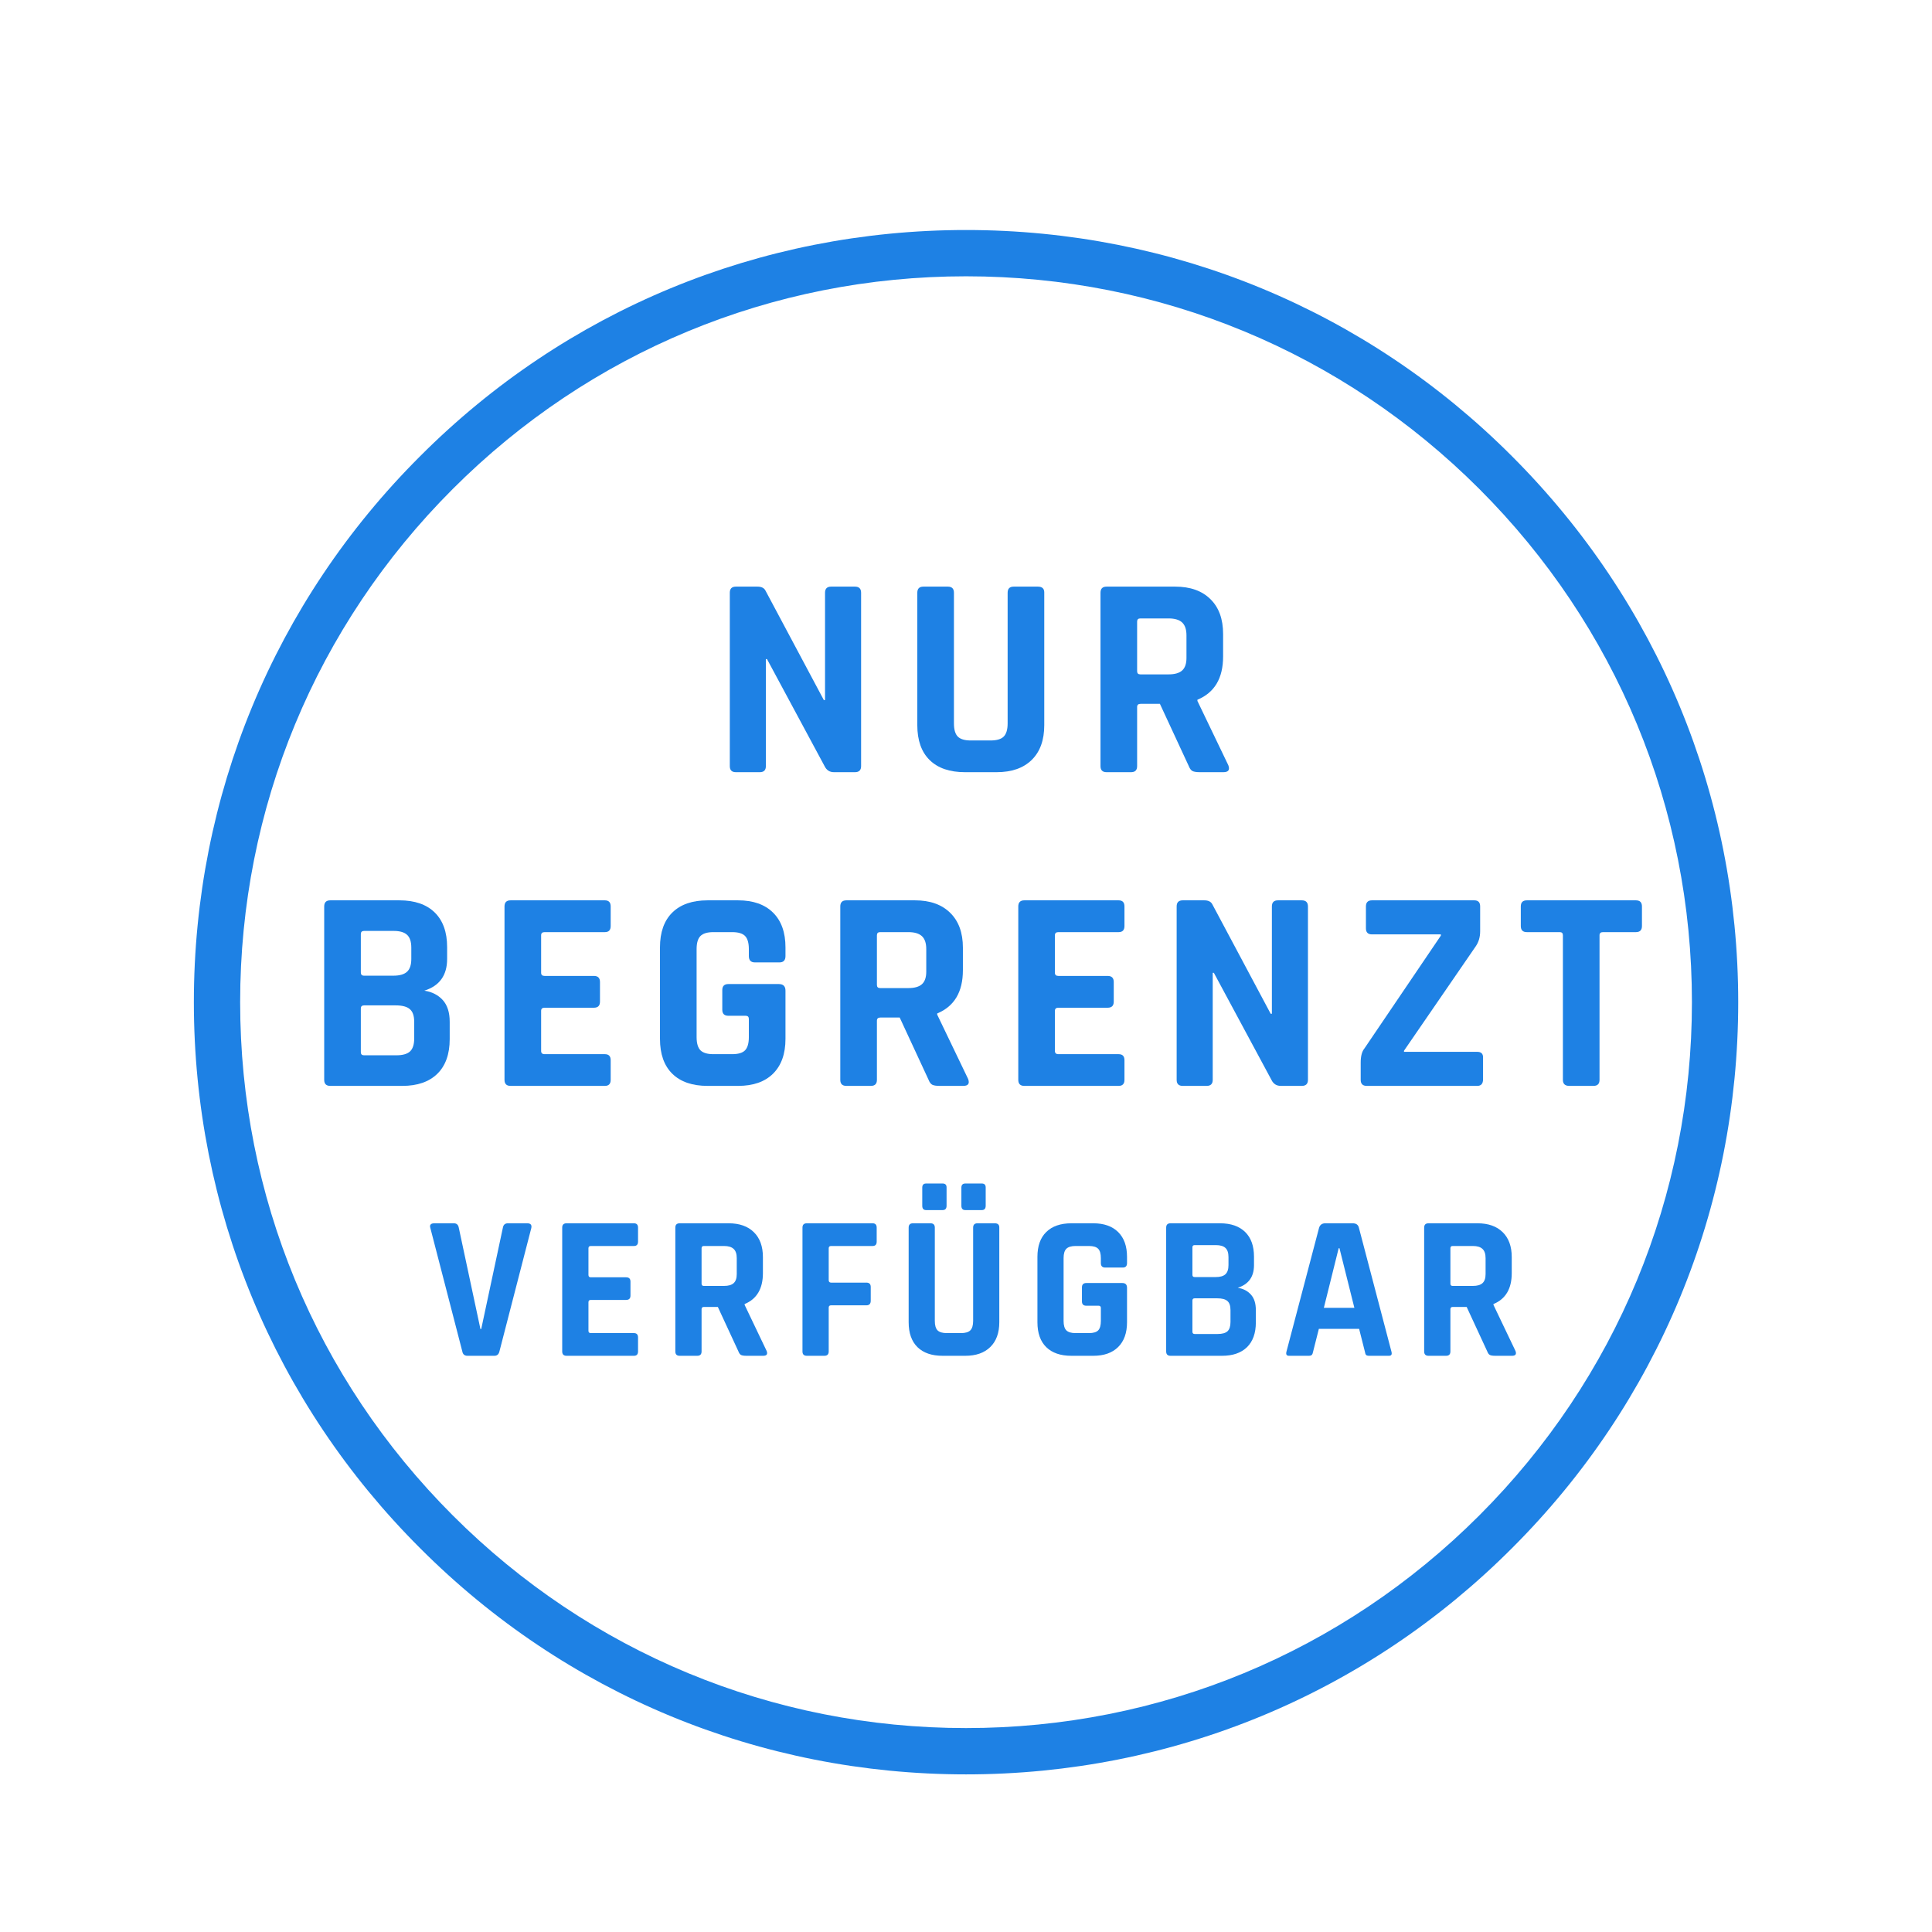<svg xmlns="http://www.w3.org/2000/svg" width="375" viewBox="0 0 375 375" height="375" version="1.0"><path fill="#FFF" d="M-37.5 -37.5H412.5V412.5H-37.5z"/><path fill="#FFF" d="M-37.5 -37.5H412.5V412.5H-37.5z"/><path fill="#1E81E4" d="M 187.508 344.406 C 147.492 344.406 109.812 328.828 81.539 300.496 C 53.203 272.219 37.629 234.539 37.629 194.523 C 37.629 154.508 53.203 116.828 81.539 88.555 C 109.812 60.219 147.492 44.645 187.508 44.645 C 227.523 44.645 265.203 60.219 293.477 88.555 C 321.812 116.887 337.387 154.508 337.387 194.523 C 337.387 234.539 321.812 272.219 293.477 300.496 C 265.203 328.828 227.523 344.406 187.508 344.406 Z M 187.508 53.629 C 149.887 53.629 114.484 68.305 87.887 94.902 C 61.289 121.5 46.613 156.906 46.613 194.523 C 46.613 232.145 61.289 267.547 87.887 294.145 C 114.484 320.742 149.887 335.418 187.508 335.418 C 225.129 335.418 260.531 320.742 287.129 294.145 C 313.727 267.547 328.402 232.145 328.402 194.523 C 328.402 156.906 313.727 121.5 287.129 94.902 C 260.531 68.305 225.129 53.629 187.508 53.629 Z M 187.508 53.629"/><g fill="#1E81E4"><g><g><path d="M 9.469 0 L 4.812 0 C 4.031 0 3.641 -0.391 3.641 -1.172 L 3.641 -34.828 C 3.641 -35.617 4.031 -36.016 4.812 -36.016 L 9.016 -36.016 C 9.797 -36.016 10.316 -35.75 10.578 -35.219 L 21.891 -14 L 22.125 -14 L 22.125 -34.828 C 22.125 -35.617 22.516 -36.016 23.297 -36.016 L 27.938 -36.016 C 28.727 -36.016 29.125 -35.617 29.125 -34.828 L 29.125 -1.172 C 29.125 -0.391 28.727 0 27.938 0 L 23.859 0 C 23.035 0 22.438 -0.375 22.062 -1.125 L 10.859 -21.953 L 10.641 -21.953 L 10.641 -1.172 C 10.641 -0.391 10.25 0 9.469 0 Z M 9.469 0" transform="translate(138.014 149.88)"/></g></g></g><g fill="#1E81E4"><g><g><path d="M 22.062 -36.016 L 26.766 -36.016 C 27.586 -36.016 28 -35.641 28 -34.891 L 28 -9.125 C 28 -6.219 27.188 -3.969 25.562 -2.375 C 23.938 -0.789 21.672 0 18.766 0 L 12.594 0 C 9.645 0 7.367 -0.781 5.766 -2.344 C 4.16 -3.914 3.359 -6.176 3.359 -9.125 L 3.359 -34.828 C 3.359 -35.617 3.75 -36.016 4.531 -36.016 L 9.297 -36.016 C 10.078 -36.016 10.469 -35.617 10.469 -34.828 L 10.469 -9.469 C 10.469 -8.27 10.719 -7.414 11.219 -6.906 C 11.727 -6.406 12.562 -6.156 13.719 -6.156 L 17.578 -6.156 C 18.773 -6.156 19.625 -6.406 20.125 -6.906 C 20.633 -7.414 20.891 -8.27 20.891 -9.469 L 20.891 -34.828 C 20.891 -35.617 21.281 -36.016 22.062 -36.016 Z M 22.062 -36.016" transform="translate(174.69 149.88)"/></g></g></g><g fill="#1E81E4"><g><g><path d="M 9.578 0 L 4.812 0 C 4.031 0 3.641 -0.391 3.641 -1.172 L 3.641 -34.828 C 3.641 -35.617 4.031 -36.016 4.812 -36.016 L 18.141 -36.016 C 21.055 -36.016 23.332 -35.207 24.969 -33.594 C 26.613 -31.988 27.438 -29.734 27.438 -26.828 L 27.438 -22.453 C 27.438 -18.234 25.773 -15.438 22.453 -14.062 L 22.453 -13.828 L 28.453 -1.344 C 28.785 -0.445 28.469 0 27.5 0 L 22.953 0 C 22.285 0 21.801 -0.07 21.5 -0.219 C 21.207 -0.375 20.969 -0.691 20.781 -1.172 L 15.172 -13.266 L 11.422 -13.266 C 10.973 -13.266 10.75 -13.062 10.75 -12.656 L 10.75 -1.172 C 10.75 -0.391 10.359 0 9.578 0 Z M 11.375 -18.984 L 16.859 -18.984 C 18.047 -18.984 18.922 -19.234 19.484 -19.734 C 20.047 -20.242 20.328 -21.055 20.328 -22.172 L 20.328 -26.547 C 20.328 -27.703 20.047 -28.539 19.484 -29.062 C 18.922 -29.582 18.047 -29.844 16.859 -29.844 L 11.375 -29.844 C 10.957 -29.844 10.75 -29.641 10.75 -29.234 L 10.75 -19.594 C 10.75 -19.188 10.957 -18.984 11.375 -18.984 Z M 11.375 -18.984" transform="translate(209.965 149.88)"/></g></g></g><g fill="#1E81E4"><g><g><path d="M 11.375 -5.938 L 17.641 -5.938 C 18.867 -5.938 19.754 -6.188 20.297 -6.688 C 20.836 -7.195 21.109 -8.031 21.109 -9.188 L 21.109 -12.438 C 21.109 -13.594 20.828 -14.41 20.266 -14.891 C 19.711 -15.379 18.801 -15.625 17.531 -15.625 L 11.375 -15.625 C 10.957 -15.625 10.75 -15.422 10.75 -15.016 L 10.75 -6.547 C 10.75 -6.141 10.957 -5.938 11.375 -5.938 Z M 11.375 -21.391 L 17.078 -21.391 C 18.273 -21.391 19.148 -21.641 19.703 -22.141 C 20.266 -22.648 20.547 -23.484 20.547 -24.641 L 20.547 -26.828 C 20.547 -27.984 20.273 -28.812 19.734 -29.312 C 19.191 -29.82 18.328 -30.078 17.141 -30.078 L 11.375 -30.078 C 10.957 -30.078 10.75 -29.867 10.75 -29.453 L 10.75 -22.016 C 10.75 -21.598 10.957 -21.391 11.375 -21.391 Z M 3.641 -1.172 L 3.641 -34.828 C 3.641 -35.617 4.031 -36.016 4.812 -36.016 L 18.25 -36.016 C 21.207 -36.016 23.488 -35.227 25.094 -33.656 C 26.695 -32.082 27.5 -29.844 27.5 -26.938 L 27.5 -24.641 C 27.5 -21.461 26.023 -19.41 23.078 -18.484 C 24.566 -18.254 25.758 -17.645 26.656 -16.656 C 27.551 -15.664 28 -14.258 28 -12.438 L 28 -9.078 C 28 -6.16 27.195 -3.914 25.594 -2.344 C 23.988 -0.781 21.727 0 18.812 0 L 4.812 0 C 4.031 0 3.641 -0.391 3.641 -1.172 Z M 3.641 -1.172" transform="translate(59.287 210.77)"/></g></g></g><g fill="#1E81E4"><g><g><path d="M 23.125 0 L 4.812 0 C 4.031 0 3.641 -0.391 3.641 -1.172 L 3.641 -34.828 C 3.641 -35.617 4.031 -36.016 4.812 -36.016 L 23.125 -36.016 C 23.875 -36.016 24.25 -35.617 24.25 -34.828 L 24.25 -31.031 C 24.25 -30.238 23.875 -29.844 23.125 -29.844 L 11.422 -29.844 C 10.973 -29.844 10.75 -29.641 10.75 -29.234 L 10.75 -21.953 C 10.75 -21.547 10.973 -21.344 11.422 -21.344 L 21 -21.344 C 21.781 -21.344 22.172 -20.945 22.172 -20.156 L 22.172 -16.359 C 22.172 -15.566 21.781 -15.172 21 -15.172 L 11.422 -15.172 C 10.973 -15.172 10.75 -14.969 10.75 -14.562 L 10.75 -6.781 C 10.75 -6.363 10.973 -6.156 11.422 -6.156 L 23.125 -6.156 C 23.875 -6.156 24.25 -5.766 24.25 -4.984 L 24.25 -1.172 C 24.25 -0.391 23.875 0 23.125 0 Z M 23.125 0" transform="translate(94.283 210.77)"/></g></g></g><g fill="#1E81E4"><g><g><path d="M 18.25 0 L 12.312 0 C 9.363 0 7.086 -0.781 5.484 -2.344 C 3.879 -3.914 3.078 -6.176 3.078 -9.125 L 3.078 -26.875 C 3.078 -29.82 3.879 -32.082 5.484 -33.656 C 7.086 -35.227 9.363 -36.016 12.312 -36.016 L 18.25 -36.016 C 21.164 -36.016 23.426 -35.219 25.031 -33.625 C 26.633 -32.039 27.438 -29.789 27.438 -26.875 L 27.438 -25.203 C 27.438 -24.379 27.047 -23.969 26.266 -23.969 L 21.5 -23.969 C 20.719 -23.969 20.328 -24.379 20.328 -25.203 L 20.328 -26.547 C 20.328 -27.742 20.082 -28.594 19.594 -29.094 C 19.113 -29.594 18.273 -29.844 17.078 -29.844 L 13.438 -29.844 C 12.281 -29.844 11.445 -29.594 10.938 -29.094 C 10.438 -28.594 10.188 -27.742 10.188 -26.547 L 10.188 -9.469 C 10.188 -8.27 10.438 -7.414 10.938 -6.906 C 11.445 -6.406 12.281 -6.156 13.438 -6.156 L 17.078 -6.156 C 18.273 -6.156 19.113 -6.406 19.594 -6.906 C 20.082 -7.414 20.328 -8.27 20.328 -9.469 L 20.328 -12.984 C 20.328 -13.398 20.125 -13.609 19.719 -13.609 L 16.359 -13.609 C 15.566 -13.609 15.172 -14 15.172 -14.781 L 15.172 -18.594 C 15.172 -19.375 15.566 -19.766 16.359 -19.766 L 26.156 -19.766 C 27.008 -19.766 27.438 -19.336 27.438 -18.484 L 27.438 -9.125 C 27.438 -6.219 26.633 -3.969 25.031 -2.375 C 23.426 -0.789 21.164 0 18.25 0 Z M 18.25 0" transform="translate(125.023 210.77)"/></g></g></g><g fill="#1E81E4"><g><g><path d="M 9.578 0 L 4.812 0 C 4.031 0 3.641 -0.391 3.641 -1.172 L 3.641 -34.828 C 3.641 -35.617 4.031 -36.016 4.812 -36.016 L 18.141 -36.016 C 21.055 -36.016 23.332 -35.207 24.969 -33.594 C 26.613 -31.988 27.438 -29.734 27.438 -26.828 L 27.438 -22.453 C 27.438 -18.234 25.773 -15.438 22.453 -14.062 L 22.453 -13.828 L 28.453 -1.344 C 28.785 -0.445 28.469 0 27.5 0 L 22.953 0 C 22.285 0 21.801 -0.07 21.5 -0.219 C 21.207 -0.375 20.969 -0.691 20.781 -1.172 L 15.172 -13.266 L 11.422 -13.266 C 10.973 -13.266 10.75 -13.062 10.75 -12.656 L 10.75 -1.172 C 10.75 -0.391 10.359 0 9.578 0 Z M 11.375 -18.984 L 16.859 -18.984 C 18.047 -18.984 18.922 -19.234 19.484 -19.734 C 20.047 -20.242 20.328 -21.055 20.328 -22.172 L 20.328 -26.547 C 20.328 -27.703 20.047 -28.539 19.484 -29.062 C 18.922 -29.582 18.047 -29.844 16.859 -29.844 L 11.375 -29.844 C 10.957 -29.844 10.75 -29.641 10.75 -29.234 L 10.75 -19.594 C 10.75 -19.188 10.957 -18.984 11.375 -18.984 Z M 11.375 -18.984" transform="translate(159.459 210.77)"/></g></g></g><g fill="#1E81E4"><g><g><path d="M 23.125 0 L 4.812 0 C 4.031 0 3.641 -0.391 3.641 -1.172 L 3.641 -34.828 C 3.641 -35.617 4.031 -36.016 4.812 -36.016 L 23.125 -36.016 C 23.875 -36.016 24.25 -35.617 24.25 -34.828 L 24.25 -31.031 C 24.25 -30.238 23.875 -29.844 23.125 -29.844 L 11.422 -29.844 C 10.973 -29.844 10.75 -29.641 10.75 -29.234 L 10.75 -21.953 C 10.75 -21.547 10.973 -21.344 11.422 -21.344 L 21 -21.344 C 21.781 -21.344 22.172 -20.945 22.172 -20.156 L 22.172 -16.359 C 22.172 -15.566 21.781 -15.172 21 -15.172 L 11.422 -15.172 C 10.973 -15.172 10.75 -14.969 10.75 -14.562 L 10.75 -6.781 C 10.75 -6.363 10.973 -6.156 11.422 -6.156 L 23.125 -6.156 C 23.875 -6.156 24.25 -5.766 24.25 -4.984 L 24.25 -1.172 C 24.25 -0.391 23.875 0 23.125 0 Z M 23.125 0" transform="translate(194.007 210.77)"/></g></g></g><g fill="#1E81E4"><g><g><path d="M 9.469 0 L 4.812 0 C 4.031 0 3.641 -0.391 3.641 -1.172 L 3.641 -34.828 C 3.641 -35.617 4.031 -36.016 4.812 -36.016 L 9.016 -36.016 C 9.797 -36.016 10.316 -35.75 10.578 -35.219 L 21.891 -14 L 22.125 -14 L 22.125 -34.828 C 22.125 -35.617 22.516 -36.016 23.297 -36.016 L 27.938 -36.016 C 28.727 -36.016 29.125 -35.617 29.125 -34.828 L 29.125 -1.172 C 29.125 -0.391 28.727 0 27.938 0 L 23.859 0 C 23.035 0 22.438 -0.375 22.062 -1.125 L 10.859 -21.953 L 10.641 -21.953 L 10.641 -1.172 C 10.641 -0.391 10.25 0 9.469 0 Z M 9.469 0" transform="translate(224.747 210.77)"/></g></g></g><g fill="#1E81E4"><g><g><path d="M 2.688 -1.172 L 2.688 -4.531 C 2.688 -5.77 2.93 -6.688 3.422 -7.281 L 18.25 -29.172 L 18.25 -29.406 L 4.875 -29.406 C 4.094 -29.406 3.703 -29.797 3.703 -30.578 L 3.703 -34.828 C 3.703 -35.617 4.094 -36.016 4.875 -36.016 L 24.75 -36.016 C 25.5 -36.016 25.875 -35.617 25.875 -34.828 L 25.875 -30.016 C 25.875 -28.898 25.594 -27.93 25.031 -27.109 L 11.094 -6.828 L 11.094 -6.609 L 25.312 -6.609 C 26.062 -6.609 26.438 -6.254 26.438 -5.547 L 26.438 -1.281 C 26.438 -0.426 26.062 0 25.312 0 L 3.859 0 C 3.078 0 2.688 -0.391 2.688 -1.172 Z M 2.688 -1.172" transform="translate(261.422 210.77)"/></g></g></g><g fill="#1E81E4"><g><g><path d="M 14.781 0 L 10.078 0 C 9.254 0 8.844 -0.391 8.844 -1.172 L 8.844 -29.234 C 8.844 -29.641 8.641 -29.844 8.234 -29.844 L 1.844 -29.844 C 1.062 -29.844 0.672 -30.238 0.672 -31.031 L 0.672 -34.828 C 0.672 -35.617 1.062 -36.016 1.844 -36.016 L 23.016 -36.016 C 23.797 -36.016 24.188 -35.617 24.188 -34.828 L 24.188 -31.031 C 24.188 -30.238 23.797 -29.844 23.016 -29.844 L 16.625 -29.844 C 16.176 -29.844 15.953 -29.641 15.953 -29.234 L 15.953 -1.172 C 15.953 -0.391 15.562 0 14.781 0 Z M 14.781 0" transform="translate(294.514 210.77)"/></g></g></g><g fill="#1E81E4"><g><g><path d="M 13.078 0 L 7.844 0 C 7.281 0 6.945 -0.281 6.844 -0.844 L 0.641 -24.797 C 0.453 -25.41 0.719 -25.719 1.438 -25.719 L 5.203 -25.719 C 5.734 -25.719 6.051 -25.438 6.156 -24.875 L 10.359 -5.203 L 10.516 -5.203 L 14.719 -24.875 C 14.82 -25.438 15.145 -25.719 15.688 -25.719 L 19.438 -25.719 C 20.102 -25.719 20.367 -25.41 20.234 -24.797 L 14.047 -0.844 C 13.91 -0.281 13.586 0 13.078 0 Z M 13.078 0" transform="translate(82.891 263.159)"/></g></g></g><g fill="#1E81E4"><g><g><path d="M 16.516 0 L 3.438 0 C 2.875 0 2.594 -0.281 2.594 -0.844 L 2.594 -24.875 C 2.594 -25.438 2.875 -25.719 3.438 -25.719 L 16.516 -25.719 C 17.047 -25.719 17.312 -25.438 17.312 -24.875 L 17.312 -22.156 C 17.312 -21.594 17.047 -21.312 16.516 -21.312 L 8.156 -21.312 C 7.844 -21.312 7.688 -21.164 7.688 -20.875 L 7.688 -15.688 C 7.688 -15.383 7.844 -15.234 8.156 -15.234 L 15 -15.234 C 15.562 -15.234 15.844 -14.957 15.844 -14.406 L 15.844 -11.688 C 15.844 -11.125 15.562 -10.844 15 -10.844 L 8.156 -10.844 C 7.844 -10.844 7.688 -10.695 7.688 -10.406 L 7.688 -4.844 C 7.688 -4.551 7.844 -4.406 8.156 -4.406 L 16.516 -4.406 C 17.047 -4.406 17.312 -4.125 17.312 -3.562 L 17.312 -0.844 C 17.312 -0.281 17.047 0 16.516 0 Z M 16.516 0" transform="translate(106.53 263.159)"/></g></g></g><g fill="#1E81E4"><g><g><path d="M 6.844 0 L 3.438 0 C 2.875 0 2.594 -0.281 2.594 -0.844 L 2.594 -24.875 C 2.594 -25.438 2.875 -25.719 3.438 -25.719 L 12.953 -25.719 C 15.035 -25.719 16.66 -25.145 17.828 -24 C 19.004 -22.852 19.594 -21.238 19.594 -19.156 L 19.594 -16.047 C 19.594 -13.023 18.41 -11.023 16.047 -10.047 L 16.047 -9.875 L 20.312 -0.953 C 20.562 -0.316 20.336 0 19.641 0 L 16.406 0 C 15.926 0 15.578 -0.051 15.359 -0.156 C 15.148 -0.258 14.977 -0.488 14.844 -0.844 L 10.844 -9.484 L 8.156 -9.484 C 7.844 -9.484 7.688 -9.336 7.688 -9.047 L 7.688 -0.844 C 7.688 -0.281 7.406 0 6.844 0 Z M 8.125 -13.562 L 12.047 -13.562 C 12.891 -13.562 13.508 -13.738 13.906 -14.094 C 14.312 -14.457 14.516 -15.039 14.516 -15.844 L 14.516 -18.953 C 14.516 -19.785 14.312 -20.383 13.906 -20.75 C 13.508 -21.125 12.891 -21.312 12.047 -21.312 L 8.125 -21.312 C 7.832 -21.312 7.688 -21.164 7.688 -20.875 L 7.688 -14 C 7.688 -13.707 7.832 -13.562 8.125 -13.562 Z M 8.125 -13.562" transform="translate(128.487 263.159)"/></g></g></g><g fill="#1E81E4"><g><g><path d="M 6.844 0 L 3.438 0 C 2.875 0 2.594 -0.281 2.594 -0.844 L 2.594 -24.875 C 2.594 -25.438 2.875 -25.719 3.438 -25.719 L 16.203 -25.719 C 16.734 -25.719 17 -25.438 17 -24.875 L 17 -22.156 C 17 -21.594 16.734 -21.312 16.203 -21.312 L 8.156 -21.312 C 7.844 -21.312 7.688 -21.164 7.688 -20.875 L 7.688 -14.688 C 7.688 -14.363 7.844 -14.203 8.156 -14.203 L 15 -14.203 C 15.562 -14.203 15.844 -13.922 15.844 -13.359 L 15.844 -10.688 C 15.844 -10.094 15.562 -9.797 15 -9.797 L 8.156 -9.797 C 7.844 -9.797 7.688 -9.648 7.688 -9.359 L 7.688 -0.844 C 7.688 -0.281 7.406 0 6.844 0 Z M 6.844 0" transform="translate(153.165 263.159)"/></g></g></g><g fill="#1E81E4"><g><g><path d="M 5.047 -29.125 L 5.047 -32.641 C 5.047 -33.172 5.297 -33.438 5.797 -33.438 L 9 -33.438 C 9.508 -33.438 9.766 -33.188 9.766 -32.688 L 9.766 -29.125 C 9.766 -28.562 9.508 -28.281 9 -28.281 L 5.797 -28.281 C 5.297 -28.281 5.047 -28.562 5.047 -29.125 Z M 12.641 -29.125 L 12.641 -32.641 C 12.641 -33.172 12.895 -33.438 13.406 -33.438 L 16.594 -33.438 C 17.102 -33.438 17.359 -33.188 17.359 -32.688 L 17.359 -29.125 C 17.359 -28.562 17.102 -28.281 16.594 -28.281 L 13.406 -28.281 C 12.895 -28.281 12.641 -28.562 12.641 -29.125 Z M 15.766 -25.719 L 19.125 -25.719 C 19.707 -25.719 20 -25.453 20 -24.922 L 20 -6.516 C 20 -4.441 19.414 -2.836 18.25 -1.703 C 17.094 -0.566 15.477 0 13.406 0 L 9 0 C 6.895 0 5.27 -0.555 4.125 -1.672 C 2.977 -2.797 2.406 -4.41 2.406 -6.516 L 2.406 -24.875 C 2.406 -25.438 2.68 -25.719 3.234 -25.719 L 6.641 -25.719 C 7.203 -25.719 7.484 -25.438 7.484 -24.875 L 7.484 -6.766 C 7.484 -5.91 7.66 -5.301 8.016 -4.938 C 8.379 -4.582 8.973 -4.406 9.797 -4.406 L 12.562 -4.406 C 13.414 -4.406 14.02 -4.582 14.375 -4.938 C 14.738 -5.301 14.922 -5.91 14.922 -6.766 L 14.922 -24.875 C 14.922 -25.438 15.203 -25.719 15.766 -25.719 Z M 15.766 -25.719" transform="translate(173.963 263.159)"/></g></g></g><g fill="#1E81E4"><g><g><path d="M 13.047 0 L 8.797 0 C 6.691 0 5.066 -0.555 3.922 -1.672 C 2.773 -2.797 2.203 -4.41 2.203 -6.516 L 2.203 -19.203 C 2.203 -21.305 2.773 -22.914 3.922 -24.031 C 5.066 -25.156 6.691 -25.719 8.797 -25.719 L 13.047 -25.719 C 15.117 -25.719 16.727 -25.148 17.875 -24.016 C 19.02 -22.879 19.594 -21.273 19.594 -19.203 L 19.594 -18 C 19.594 -17.414 19.316 -17.125 18.766 -17.125 L 15.359 -17.125 C 14.797 -17.125 14.516 -17.414 14.516 -18 L 14.516 -18.953 C 14.516 -19.805 14.344 -20.41 14 -20.766 C 13.656 -21.129 13.055 -21.312 12.203 -21.312 L 9.594 -21.312 C 8.77 -21.312 8.176 -21.129 7.812 -20.766 C 7.457 -20.41 7.281 -19.805 7.281 -18.953 L 7.281 -6.766 C 7.281 -5.91 7.457 -5.301 7.812 -4.938 C 8.176 -4.582 8.77 -4.406 9.594 -4.406 L 12.203 -4.406 C 13.055 -4.406 13.656 -4.582 14 -4.938 C 14.344 -5.301 14.516 -5.91 14.516 -6.766 L 14.516 -9.281 C 14.516 -9.57 14.367 -9.719 14.078 -9.719 L 11.688 -9.719 C 11.125 -9.719 10.844 -10 10.844 -10.562 L 10.844 -13.281 C 10.844 -13.844 11.125 -14.125 11.688 -14.125 L 18.688 -14.125 C 19.289 -14.125 19.594 -13.816 19.594 -13.203 L 19.594 -6.516 C 19.594 -4.441 19.02 -2.836 17.875 -1.703 C 16.727 -0.566 15.117 0 13.047 0 Z M 13.047 0" transform="translate(199.161 263.159)"/></g></g></g><g fill="#1E81E4"><g><g><path d="M 8.125 -4.234 L 12.594 -4.234 C 13.477 -4.234 14.113 -4.41 14.5 -4.766 C 14.883 -5.129 15.078 -5.727 15.078 -6.562 L 15.078 -8.875 C 15.078 -9.707 14.875 -10.297 14.469 -10.641 C 14.07 -10.984 13.422 -11.156 12.516 -11.156 L 8.125 -11.156 C 7.832 -11.156 7.688 -11.008 7.688 -10.719 L 7.688 -4.688 C 7.688 -4.383 7.832 -4.234 8.125 -4.234 Z M 8.125 -15.281 L 12.203 -15.281 C 13.055 -15.281 13.68 -15.457 14.078 -15.812 C 14.484 -16.176 14.688 -16.77 14.688 -17.594 L 14.688 -19.156 C 14.688 -19.988 14.488 -20.582 14.094 -20.938 C 13.707 -21.301 13.086 -21.484 12.234 -21.484 L 8.125 -21.484 C 7.832 -21.484 7.688 -21.336 7.688 -21.047 L 7.688 -15.719 C 7.688 -15.426 7.832 -15.281 8.125 -15.281 Z M 2.594 -0.844 L 2.594 -24.875 C 2.594 -25.438 2.875 -25.719 3.438 -25.719 L 13.047 -25.719 C 15.148 -25.719 16.773 -25.156 17.922 -24.031 C 19.066 -22.914 19.641 -21.316 19.641 -19.234 L 19.641 -17.594 C 19.641 -15.332 18.586 -13.867 16.484 -13.203 C 17.547 -13.035 18.395 -12.598 19.031 -11.891 C 19.676 -11.191 20 -10.188 20 -8.875 L 20 -6.484 C 20 -4.398 19.426 -2.797 18.281 -1.672 C 17.133 -0.555 15.52 0 13.438 0 L 3.438 0 C 2.875 0 2.594 -0.281 2.594 -0.844 Z M 2.594 -0.844" transform="translate(223.759 263.159)"/></g></g></g><g fill="#1E81E4"><g><g><path d="M 5.281 0 L 1.438 0 C 0.957 0 0.797 -0.281 0.953 -0.844 L 7.281 -24.875 C 7.469 -25.438 7.867 -25.719 8.484 -25.719 L 13.797 -25.719 C 14.461 -25.719 14.863 -25.438 15 -24.875 L 21.312 -0.844 C 21.477 -0.281 21.32 0 20.844 0 L 17 0 C 16.707 0 16.504 -0.055 16.391 -0.172 C 16.285 -0.297 16.207 -0.52 16.156 -0.844 L 15.047 -5.234 L 7.234 -5.234 L 6.125 -0.844 C 6.07 -0.52 5.984 -0.297 5.859 -0.172 C 5.742 -0.055 5.551 0 5.281 0 Z M 11.078 -20.875 L 8.203 -9.312 L 14.125 -9.312 L 11.234 -20.875 Z M 11.078 -20.875" transform="translate(248.757 263.159)"/></g></g></g><g fill="#1E81E4"><g><g><path d="M 6.844 0 L 3.438 0 C 2.875 0 2.594 -0.281 2.594 -0.844 L 2.594 -24.875 C 2.594 -25.438 2.875 -25.719 3.438 -25.719 L 12.953 -25.719 C 15.035 -25.719 16.66 -25.145 17.828 -24 C 19.004 -22.852 19.594 -21.238 19.594 -19.156 L 19.594 -16.047 C 19.594 -13.023 18.41 -11.023 16.047 -10.047 L 16.047 -9.875 L 20.312 -0.953 C 20.562 -0.316 20.336 0 19.641 0 L 16.406 0 C 15.926 0 15.578 -0.051 15.359 -0.156 C 15.148 -0.258 14.977 -0.488 14.844 -0.844 L 10.844 -9.484 L 8.156 -9.484 C 7.844 -9.484 7.688 -9.336 7.688 -9.047 L 7.688 -0.844 C 7.688 -0.281 7.406 0 6.844 0 Z M 8.125 -13.562 L 12.047 -13.562 C 12.891 -13.562 13.508 -13.738 13.906 -14.094 C 14.312 -14.457 14.516 -15.039 14.516 -15.844 L 14.516 -18.953 C 14.516 -19.785 14.312 -20.383 13.906 -20.75 C 13.508 -21.125 12.891 -21.312 12.047 -21.312 L 8.125 -21.312 C 7.832 -21.312 7.688 -21.164 7.688 -20.875 L 7.688 -14 C 7.688 -13.707 7.832 -13.562 8.125 -13.562 Z M 8.125 -13.562" transform="translate(273.835 263.159)"/></g></g></g></svg>